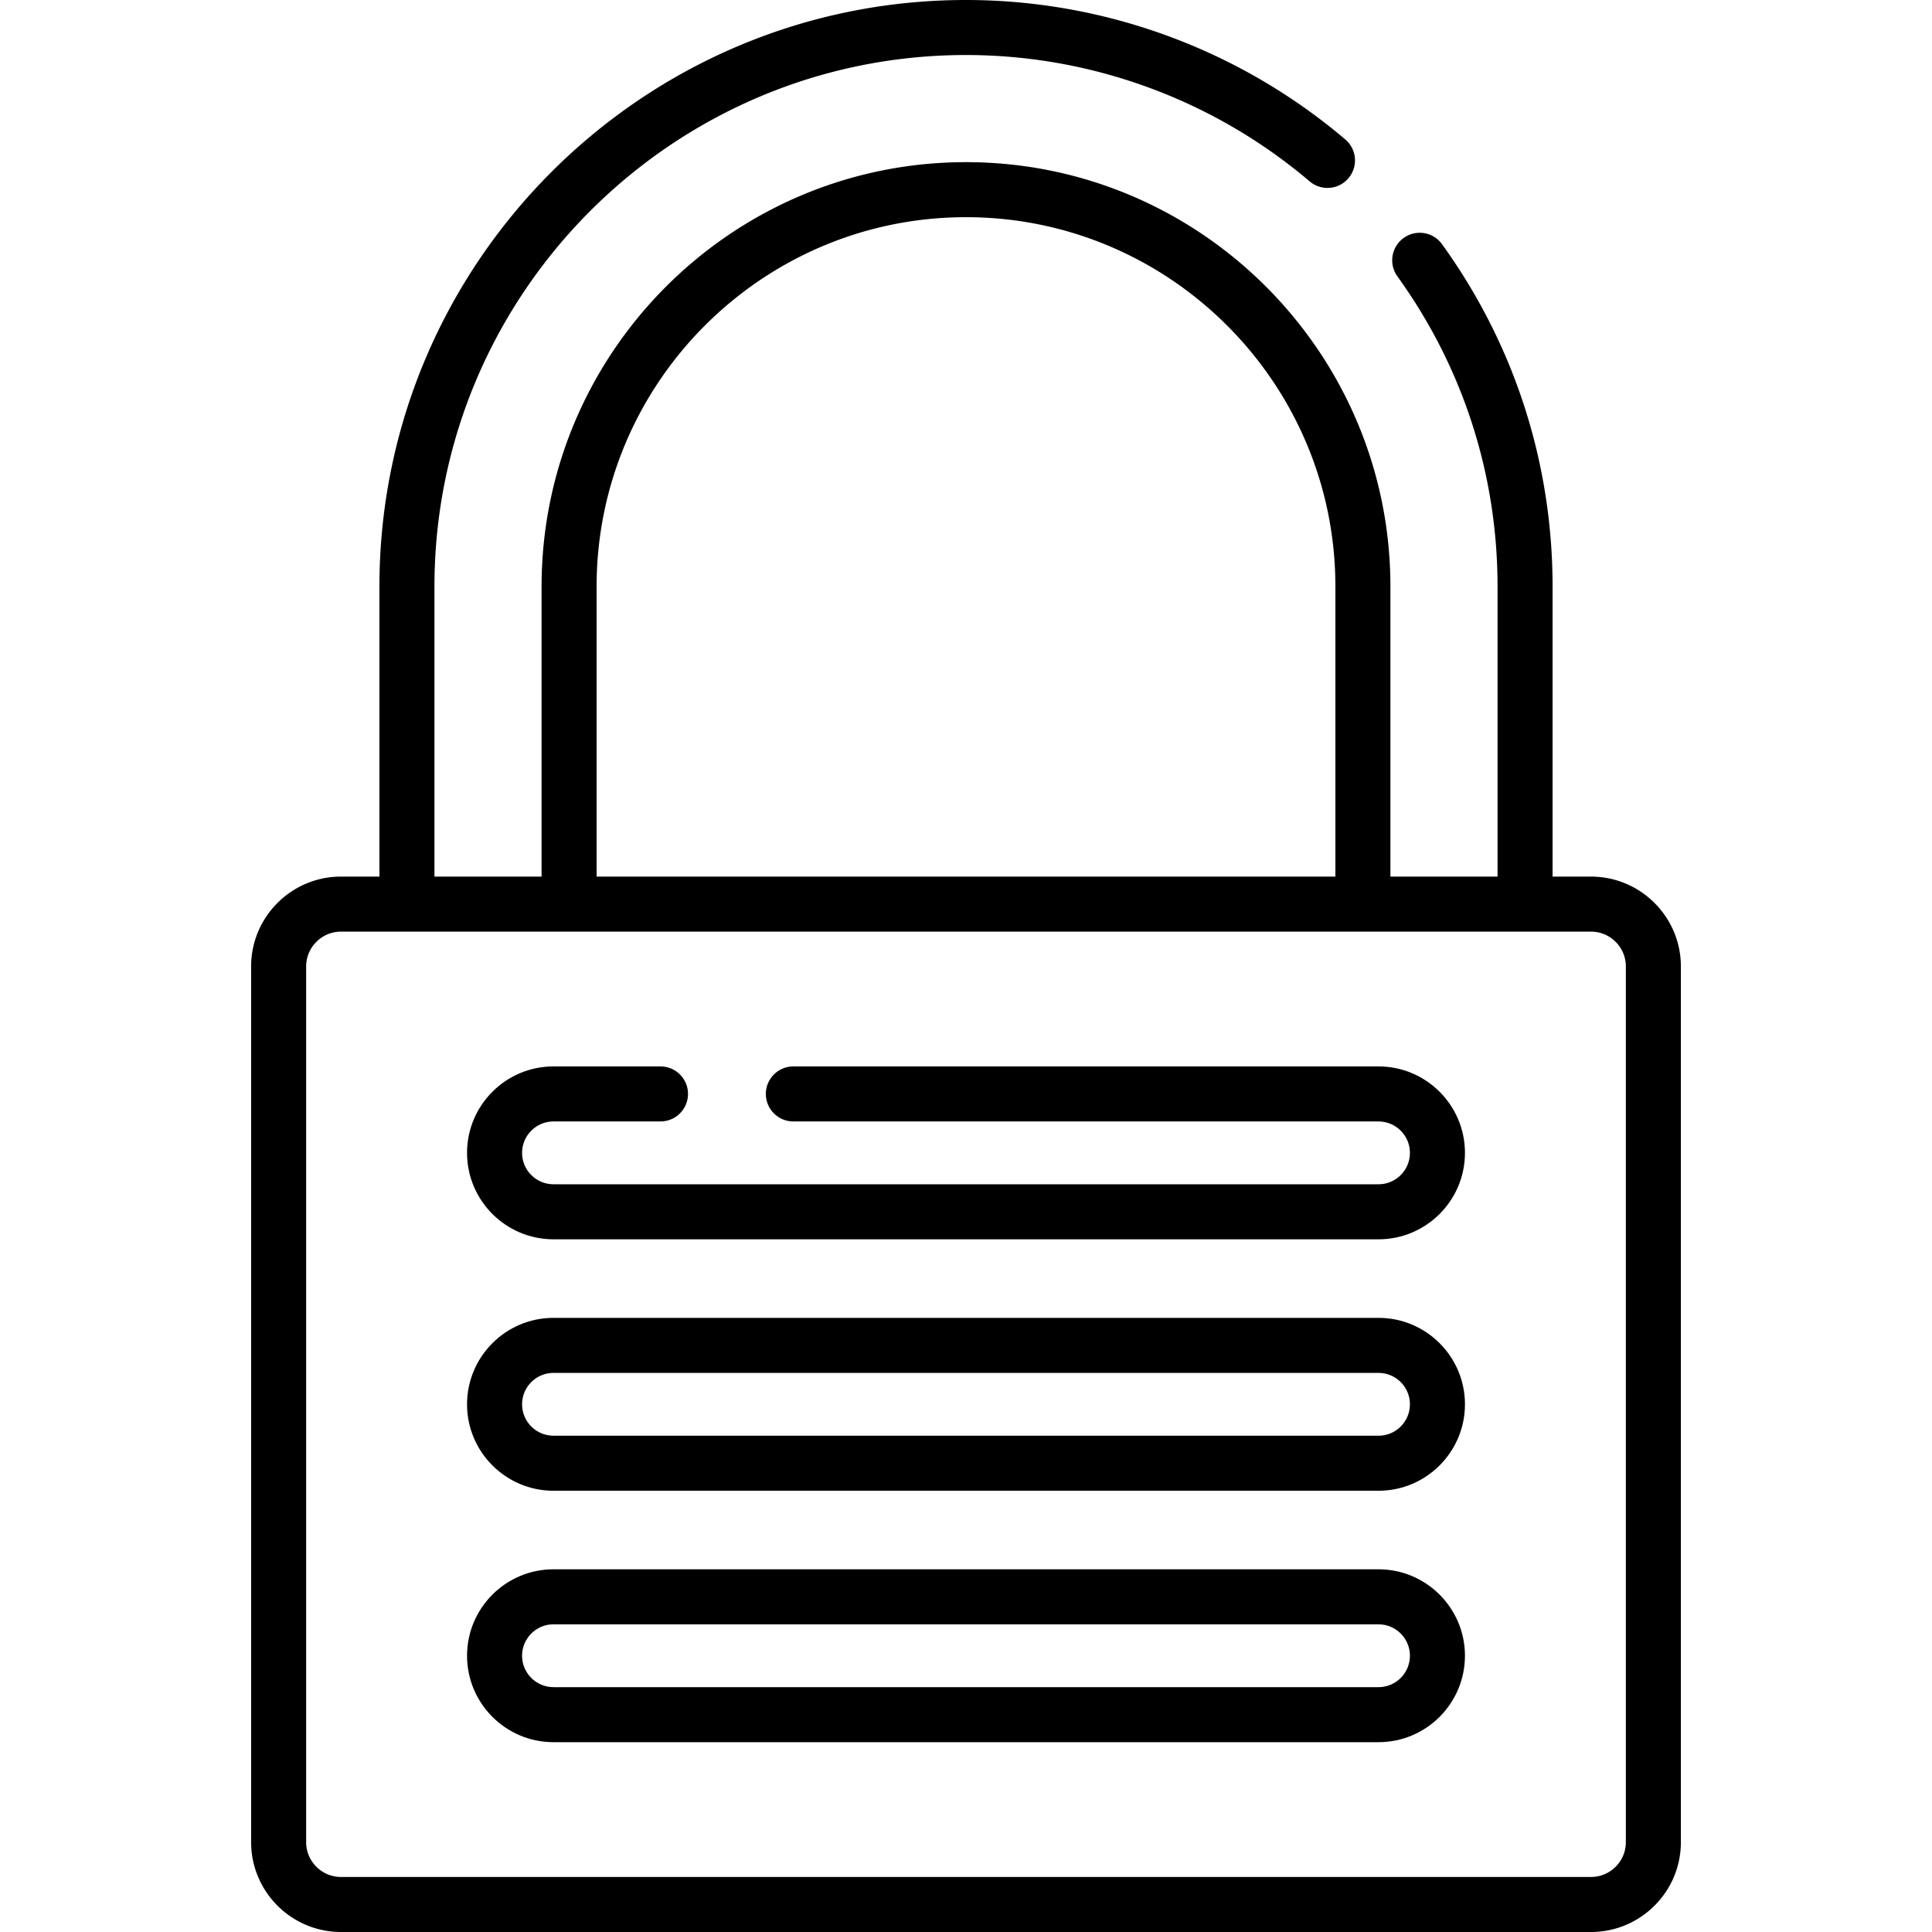 <svg xmlns="http://www.w3.org/2000/svg" viewBox="0 0 512 512"><path d="M421.636 232.31h-10.188v-76.861c0-32.785-10.129-64.16-29.292-90.733a7.29 7.29 0 0 0-10.178-1.649 7.29 7.29 0 0 0-1.649 10.178c17.361 24.074 26.537 52.5 26.537 82.203v76.861h-28.39v-76.861c0-62.019-50.457-112.475-112.476-112.475S143.524 93.429 143.524 155.448v76.861h-28.39v-76.861c0-77.674 63.192-140.866 140.866-140.866 33.312 0 65.656 11.893 91.077 33.488a7.29 7.29 0 1 0 9.441-11.113C328.465 13.125 292.767 0 256 0c-85.714 0-155.448 69.734-155.448 155.448v76.861H90.363c-13.131 0-23.814 10.684-23.814 23.815v232.061c0 13.131 10.683 23.815 23.814 23.815h331.273c13.131 0 23.815-10.684 23.815-23.815V256.124c0-13.131-10.684-23.814-23.815-23.814zm-263.529-76.862c0-53.978 43.915-97.892 97.893-97.892 53.979 0 97.893 43.914 97.893 97.892v76.861H158.107v-76.861zm272.761 332.737c0 5.091-4.141 9.232-9.232 9.232H90.363c-5.09 0-9.231-4.141-9.231-9.232V256.124c0-5.091 4.141-9.232 9.231-9.232h331.273c5.091 0 9.232 4.141 9.232 9.232v232.061z"/><path d="M365.32 282.613H210.243c-4.027 0-7.291 3.264-7.291 7.291s3.264 7.291 7.291 7.291H365.32c4.591 0 8.326 3.735 8.326 8.326s-3.735 8.326-8.326 8.326H146.679c-4.591 0-8.326-3.735-8.326-8.326s3.735-8.326 8.326-8.326h28.362c4.027 0 7.291-3.264 7.291-7.291s-3.264-7.291-7.291-7.291h-28.362c-12.632 0-22.908 10.277-22.908 22.909s10.277 22.909 22.908 22.909H365.32c12.632 0 22.909-10.277 22.909-22.909s-10.277-22.909-22.909-22.909zM365.32 349.246H146.679c-12.632 0-22.908 10.277-22.908 22.909s10.277 22.909 22.908 22.909H365.32c12.632 0 22.909-10.277 22.909-22.909s-10.277-22.909-22.909-22.909zm0 31.235H146.679c-4.591 0-8.326-3.735-8.326-8.326s3.735-8.326 8.326-8.326H365.32c4.591 0 8.326 3.735 8.326 8.326s-3.735 8.326-8.326 8.326zM365.32 415.879H146.679c-12.632 0-22.908 10.277-22.908 22.909s10.277 22.909 22.908 22.909H365.32c12.632 0 22.909-10.277 22.909-22.909s-10.277-22.909-22.909-22.909zm0 31.235H146.679c-4.591 0-8.326-3.735-8.326-8.326s3.735-8.326 8.326-8.326H365.32c4.591 0 8.326 3.735 8.326 8.326s-3.735 8.326-8.326 8.326z"/></svg>